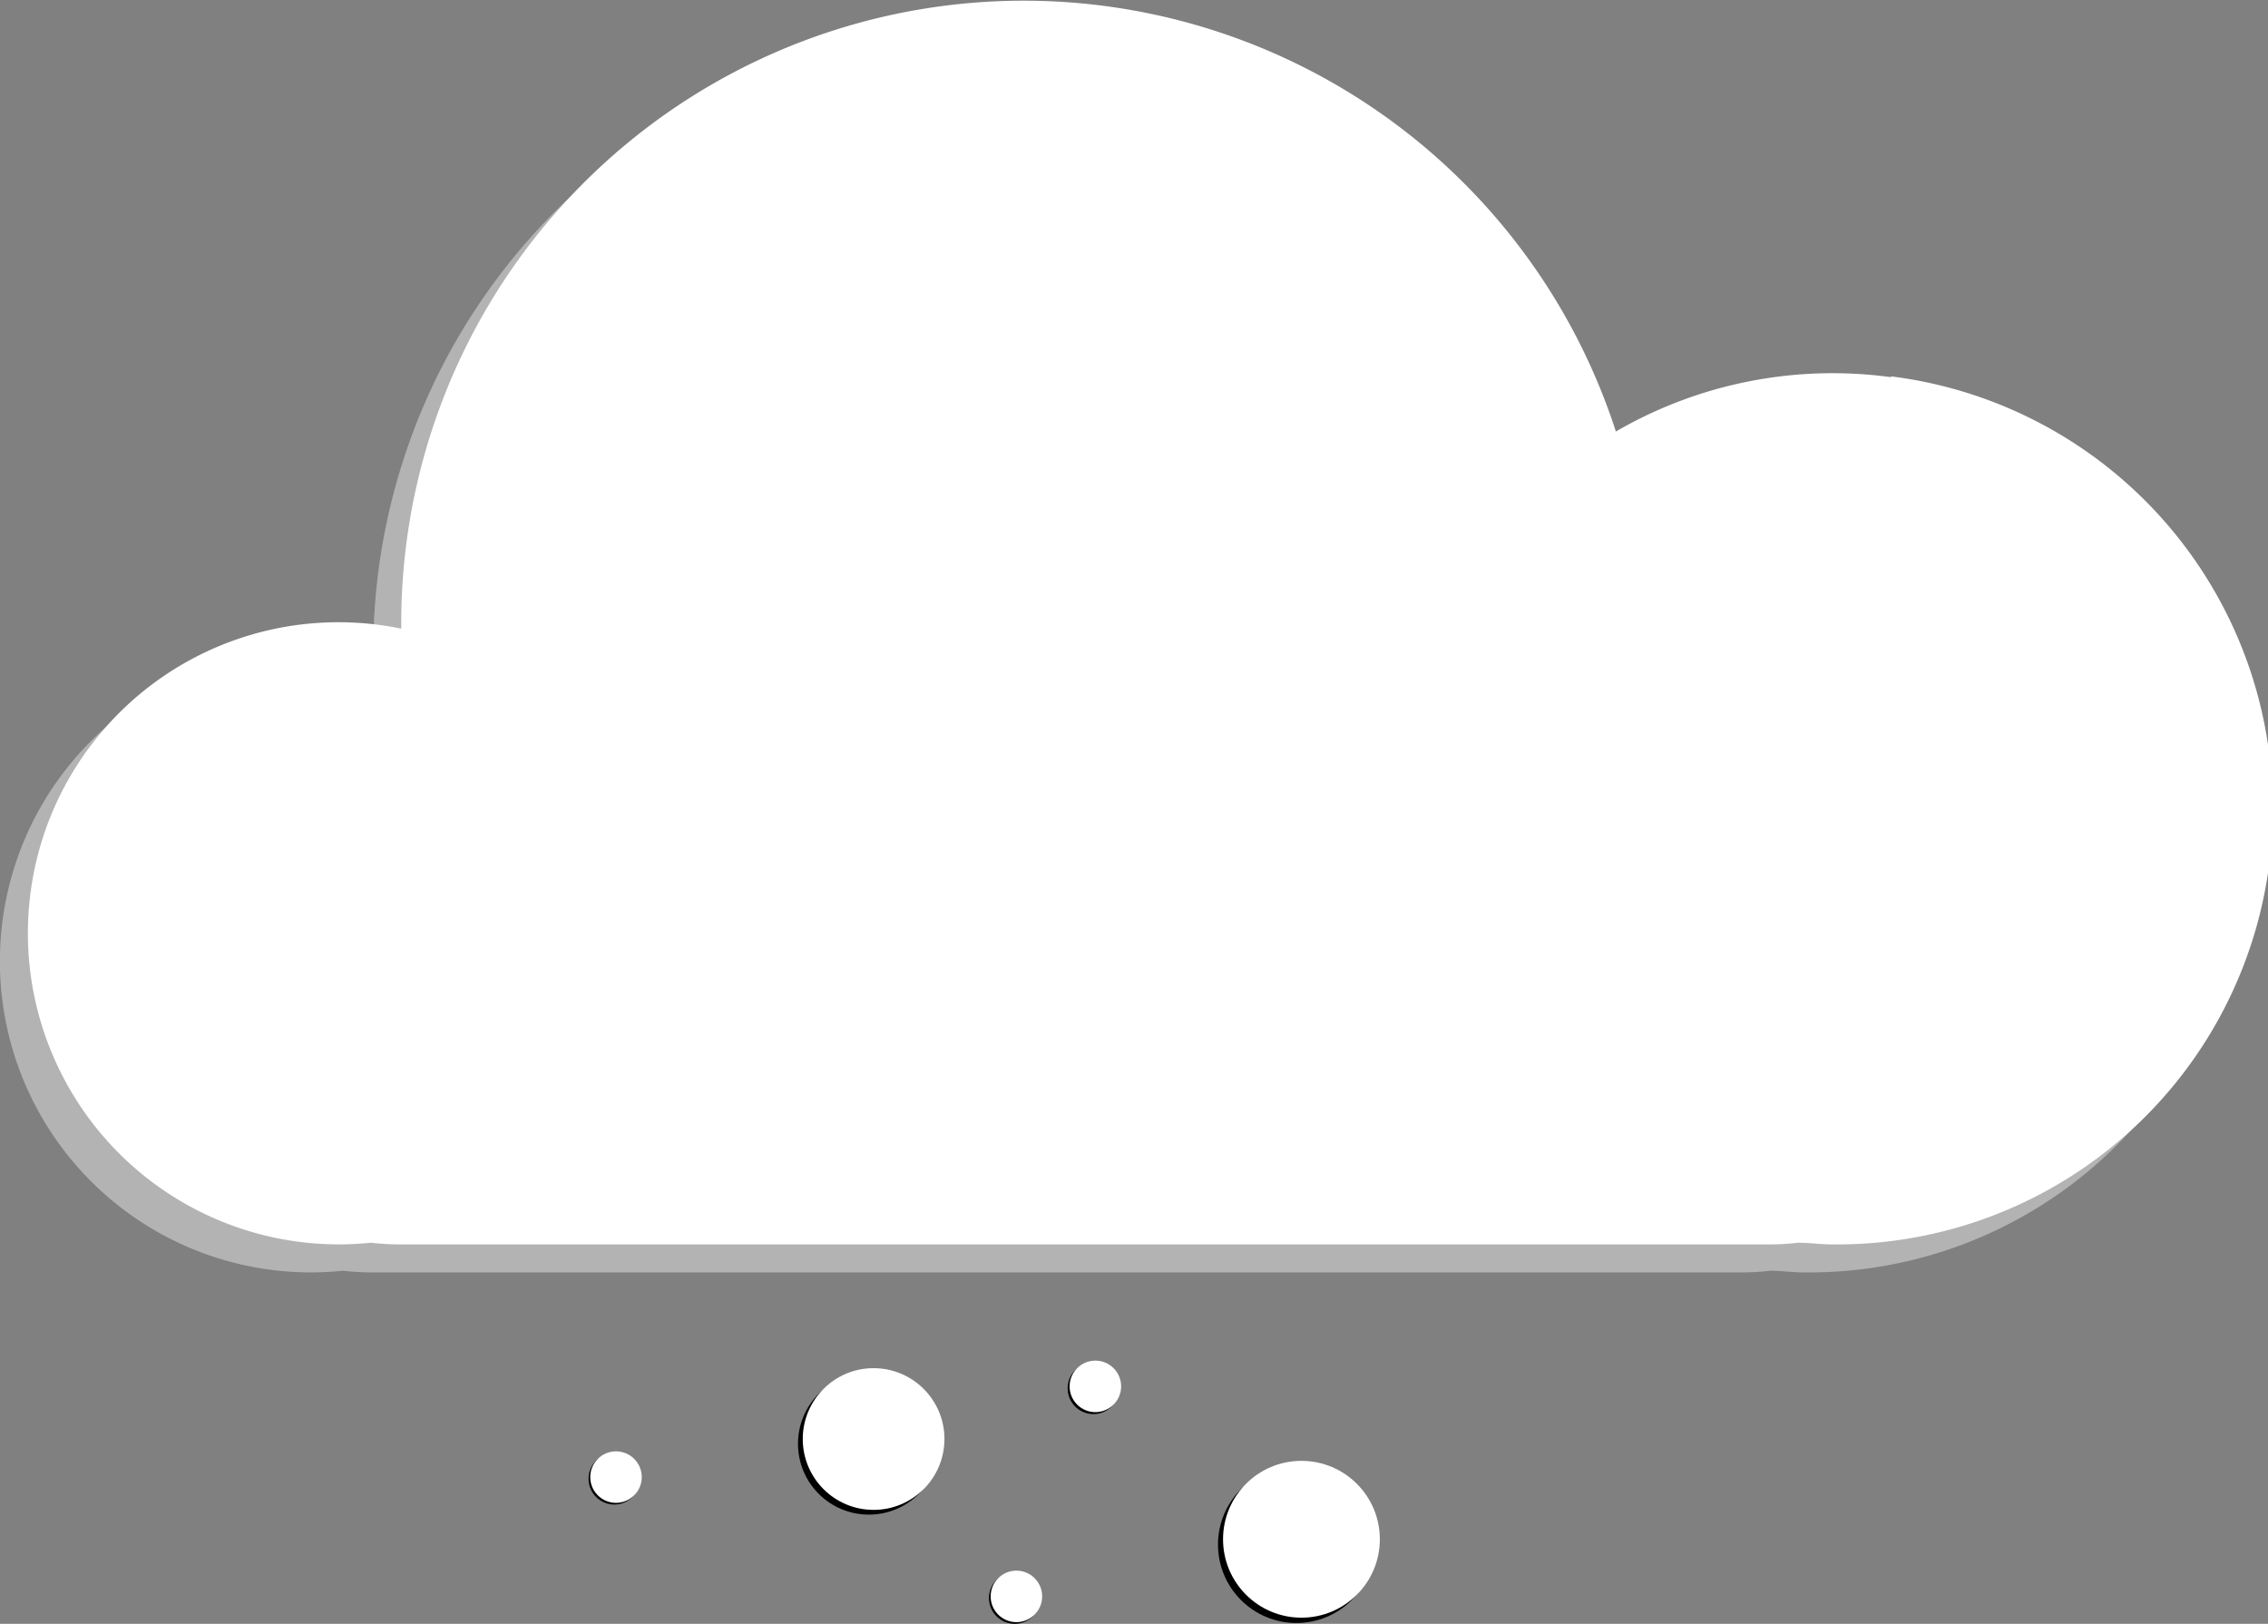 <svg xmlns="http://www.w3.org/2000/svg" viewBox="0 0 81 57.99"><rect x="0" y="0" width="81" height="57.99" fill="#808080" stroke="none"/><defs><style>.cls-1{fill:#b3b3b3;}.cls-2{fill:#fff;}</style></defs><g id="Layer_2" data-name="Layer 2"><g id="Layer_1-2" data-name="Layer 1"><path class="cls-1" d="M66.54,14.47a15.42,15.42,0,0,0-9.83,1.94,22.23,22.23,0,0,0-43.38,6.81c0,.08,0,.15,0,.23A11.09,11.09,0,0,0,.06,33.14a11.11,11.11,0,0,0,11,12.3,11.71,11.71,0,0,0,1.19-.06,8.77,8.77,0,0,0,1,.06H62.22a8.43,8.43,0,0,0,1-.06c.4,0,.8.06,1.21.06a15.56,15.56,0,0,0,2.1-31Z"/><path class="cls-2" d="M67.54,13.47a15.42,15.42,0,0,0-9.83,1.94,22.23,22.23,0,0,0-43.38,6.81c0,.08,0,.15,0,.23A11.09,11.09,0,0,0,1.06,32.14a11.11,11.11,0,0,0,11,12.3,11.71,11.71,0,0,0,1.19-.06,8.77,8.77,0,0,0,1,.06H63.22a8.43,8.43,0,0,0,1-.06c.4,0,.8.06,1.21.06a15.56,15.56,0,0,0,2.1-31Z"/><circle cx="46.3" cy="55.16" r="2.8"/><circle class="cls-2" cx="46.48" cy="54.97" r="2.8"/><circle cx="31.03" cy="51.56" r="2.53"/><circle class="cls-2" cx="31.2" cy="51.39" r="2.53"/><circle cx="36.24" cy="57.07" r="0.92"/><circle class="cls-2" cx="36.3" cy="57.01" r="0.92"/><circle cx="39.05" cy="49.58" r="0.92"/><circle class="cls-2" cx="39.12" cy="49.51" r="0.92"/><circle cx="21.94" cy="52.81" r="0.92"/><circle class="cls-2" cx="22" cy="52.75" r="0.92"/></g></g></svg>